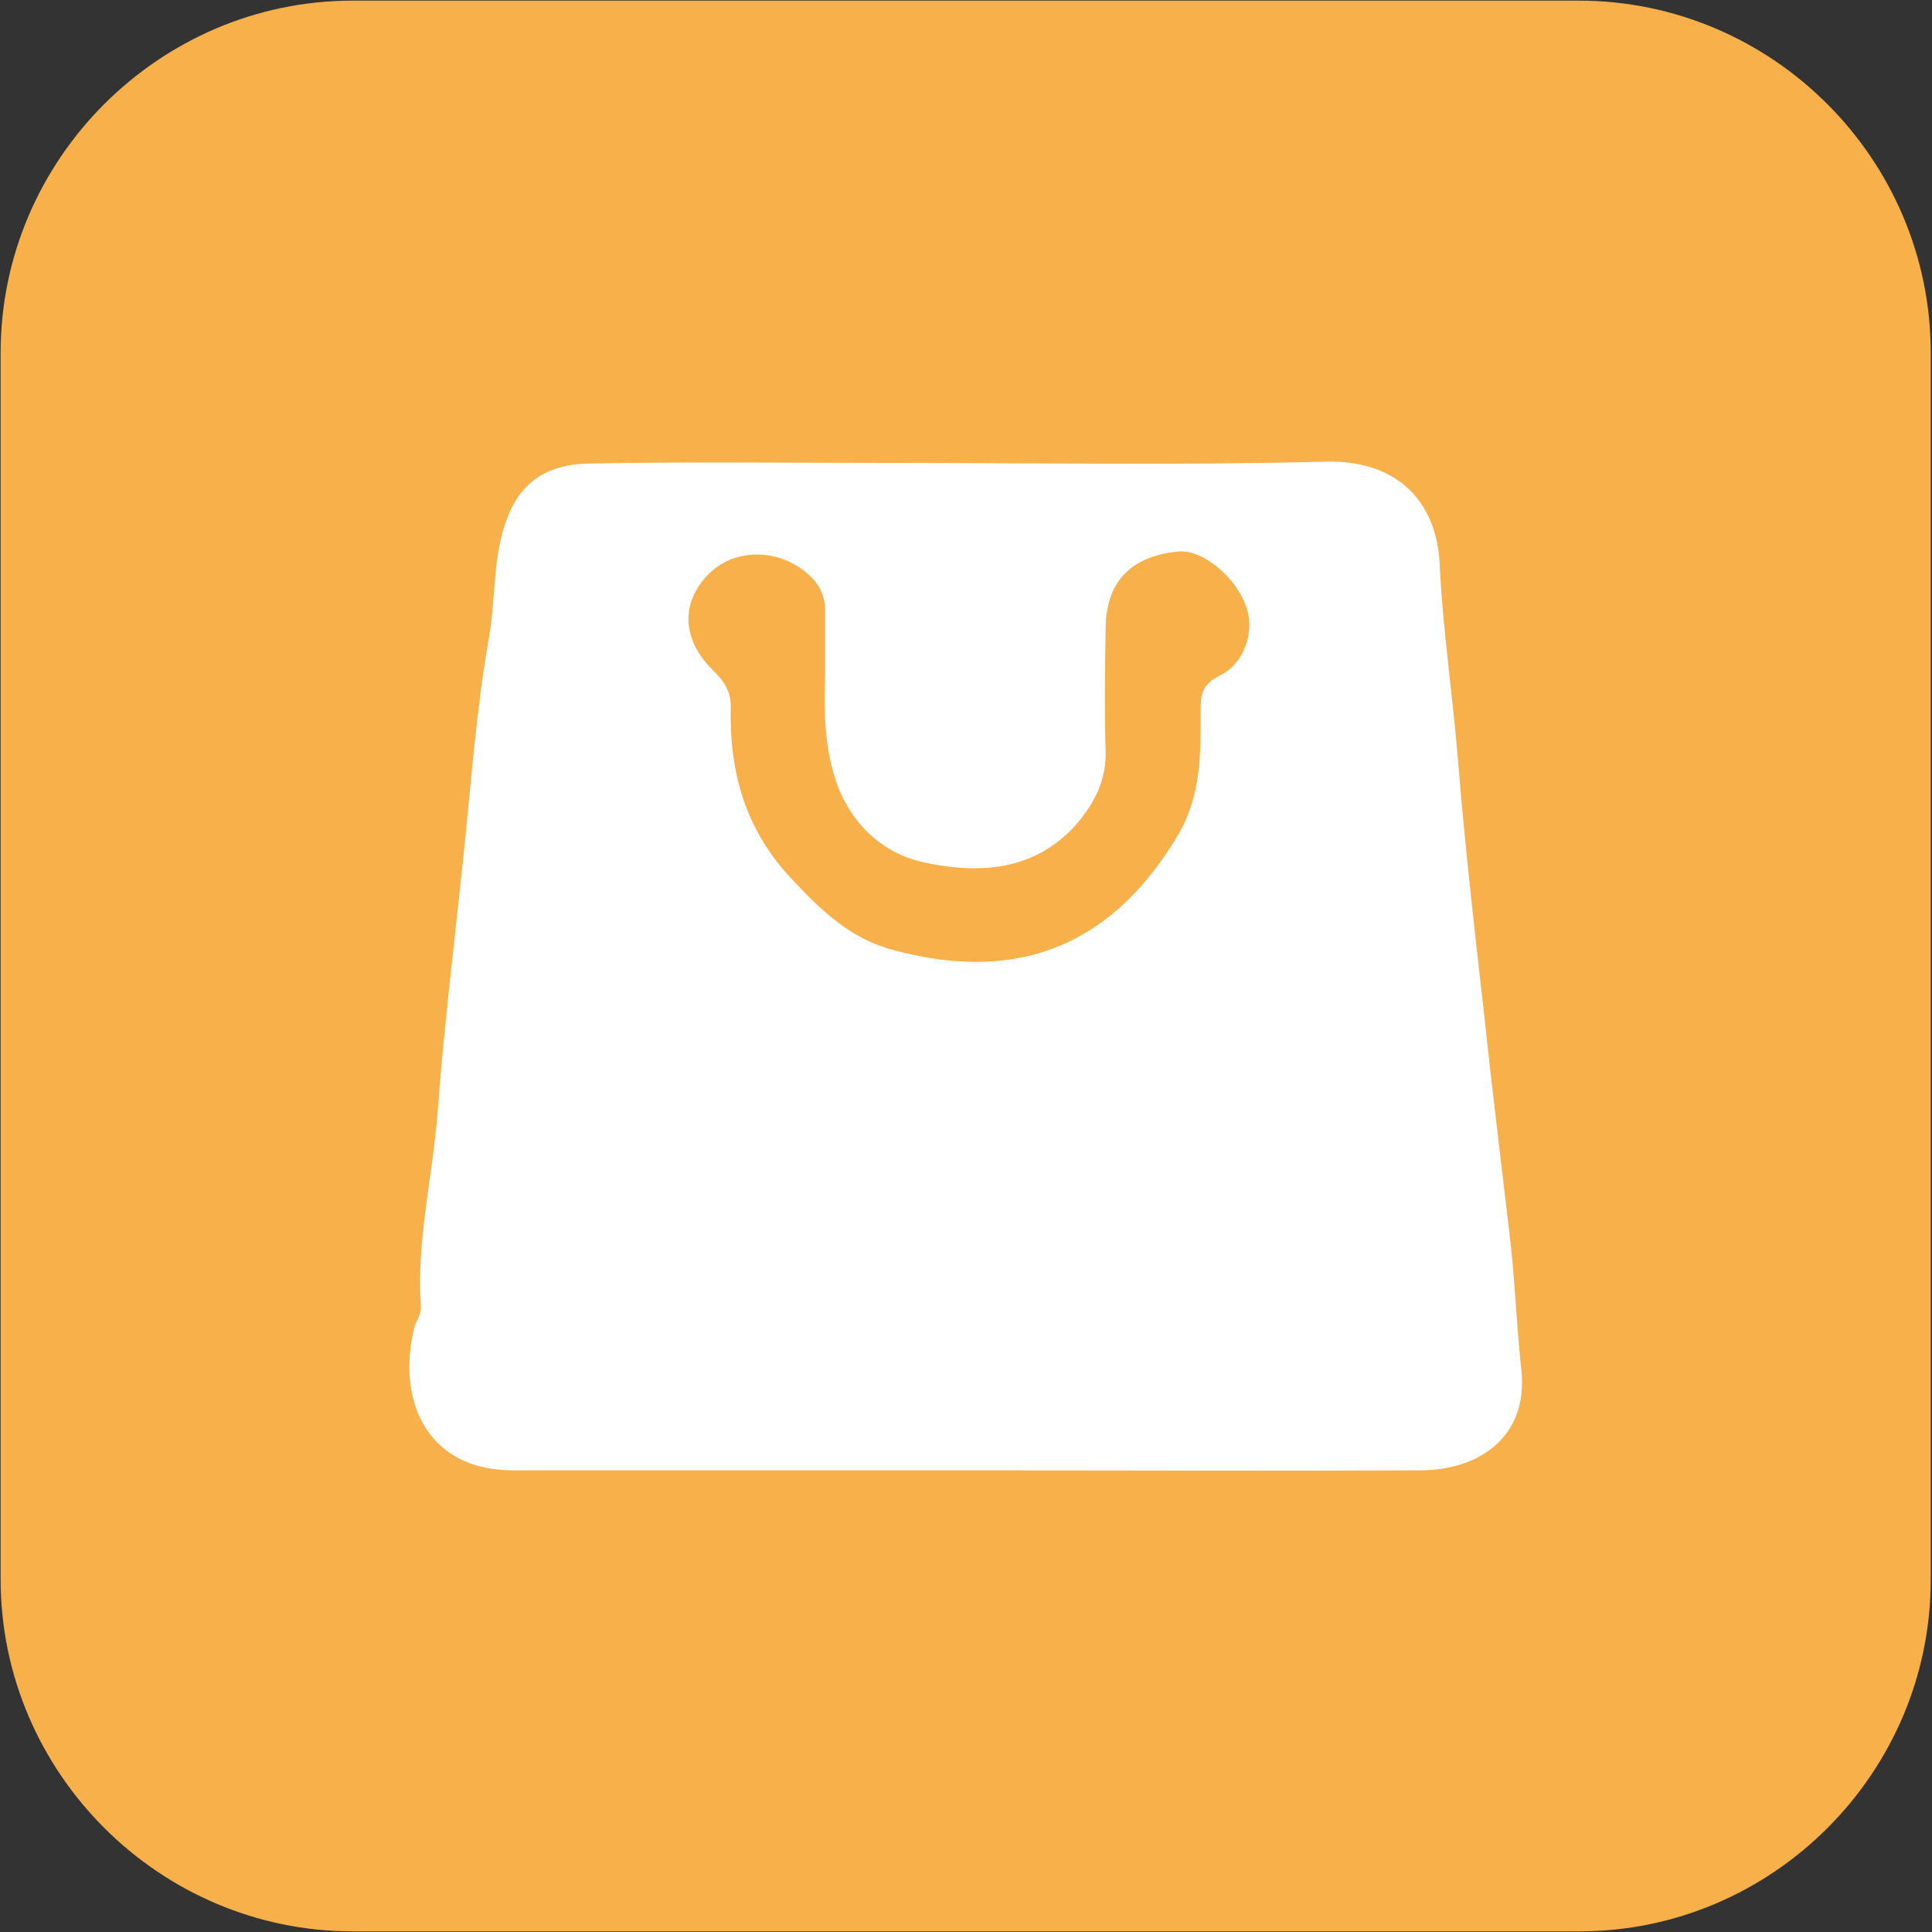 <?xml version="1.0" encoding="utf-8"?>
<!-- Generator: Adobe Illustrator 23.0.0, SVG Export Plug-In . SVG Version: 6.00 Build 0)  -->
<svg version="1.1" id="Layer_1" xmlns="http://www.w3.org/2000/svg" xmlns:xlink="http://www.w3.org/1999/xlink" x="0px" y="0px"
	 viewBox="0 0 303 303" style="enable-background:new 0 0 303 303;" xml:space="preserve">
<rect x="0" y="0" width="303" height="303" fill="#333333" stroke="none"/>
<style type="text/css">
	.st0{fill:#F8B04B;}
	.st1{fill:#FFFFFF;}
</style>
<path class="st0" d="M247.7,302.9H55.3C25,302.9,0.1,278,0.1,247.7V55.3C0.1,25,25,0.1,55.3,0.1h192.3c30.4,0,55.2,24.9,55.2,55.2
	v192.3C302.9,278,278,302.9,247.7,302.9z"/>
<path class="st1" d="M151.5,230.6c-23.7,0-47.3,0-71,0c-13.9,0-18.3-11.4-15.5-22.5c0.3-1,1.1-2,1-3.2c-0.7-10.2,1.8-20.1,2.6-30.1
	c1-13.6,2.7-27.2,4.1-40.7c1.2-11.4,2-22.9,4-34.2c1.1-6.2,0.5-12.6,2.9-18.8c2.4-6.2,7.1-8.3,12.7-8.4c15.7-0.3,31.3-0.1,47-0.1
	c22.8,0,45.7,0.4,68.5-0.2c11.4-0.3,17.6,6.3,18,16.3c0.5,10.4,2.1,20.7,2.9,31.1c1.1,13.3,2.6,26.5,4.1,39.7
	c1.2,11.3,2.6,22.5,3.9,33.7c0.9,7.2,1.1,14.4,1.9,21.7c1.1,10.5-6.7,15.6-15.6,15.7C199.2,230.7,175.4,230.6,151.5,230.6z
	 M129.4,105.8c0-3.3,0-6.7,0-10c0-1.9-0.5-3.4-1.8-4.9c-4.2-4.6-11.4-5.3-15.9-1.4c-5,4.5-5,10.7,0.2,15.7c1.7,1.7,2.8,3.3,2.7,5.9
	c-0.2,10.1,2.3,19.1,9.7,26.9c4.7,5,9.1,9.2,15.8,11c20.7,5.6,34.9-1.8,44.5-17.8c3.8-6.3,3.7-12.8,3.7-19.5c0-2.5,0-4.3,3.1-5.8
	c2.9-1.4,4.8-5,4.5-8.7c-0.5-5.3-6.7-11.1-11.1-10.7c-7.4,0.7-11.3,4.7-11.4,11.9c-0.1,6.5-0.2,13,0,19.5c0.1,4.6-1.9,8.3-4.7,11.5
	c-6.5,7.2-15.1,7.7-23.6,5.9c-6.3-1.3-11.3-5.7-13.7-12C129.3,117.7,129.2,111.8,129.4,105.8z"/>
</svg>
